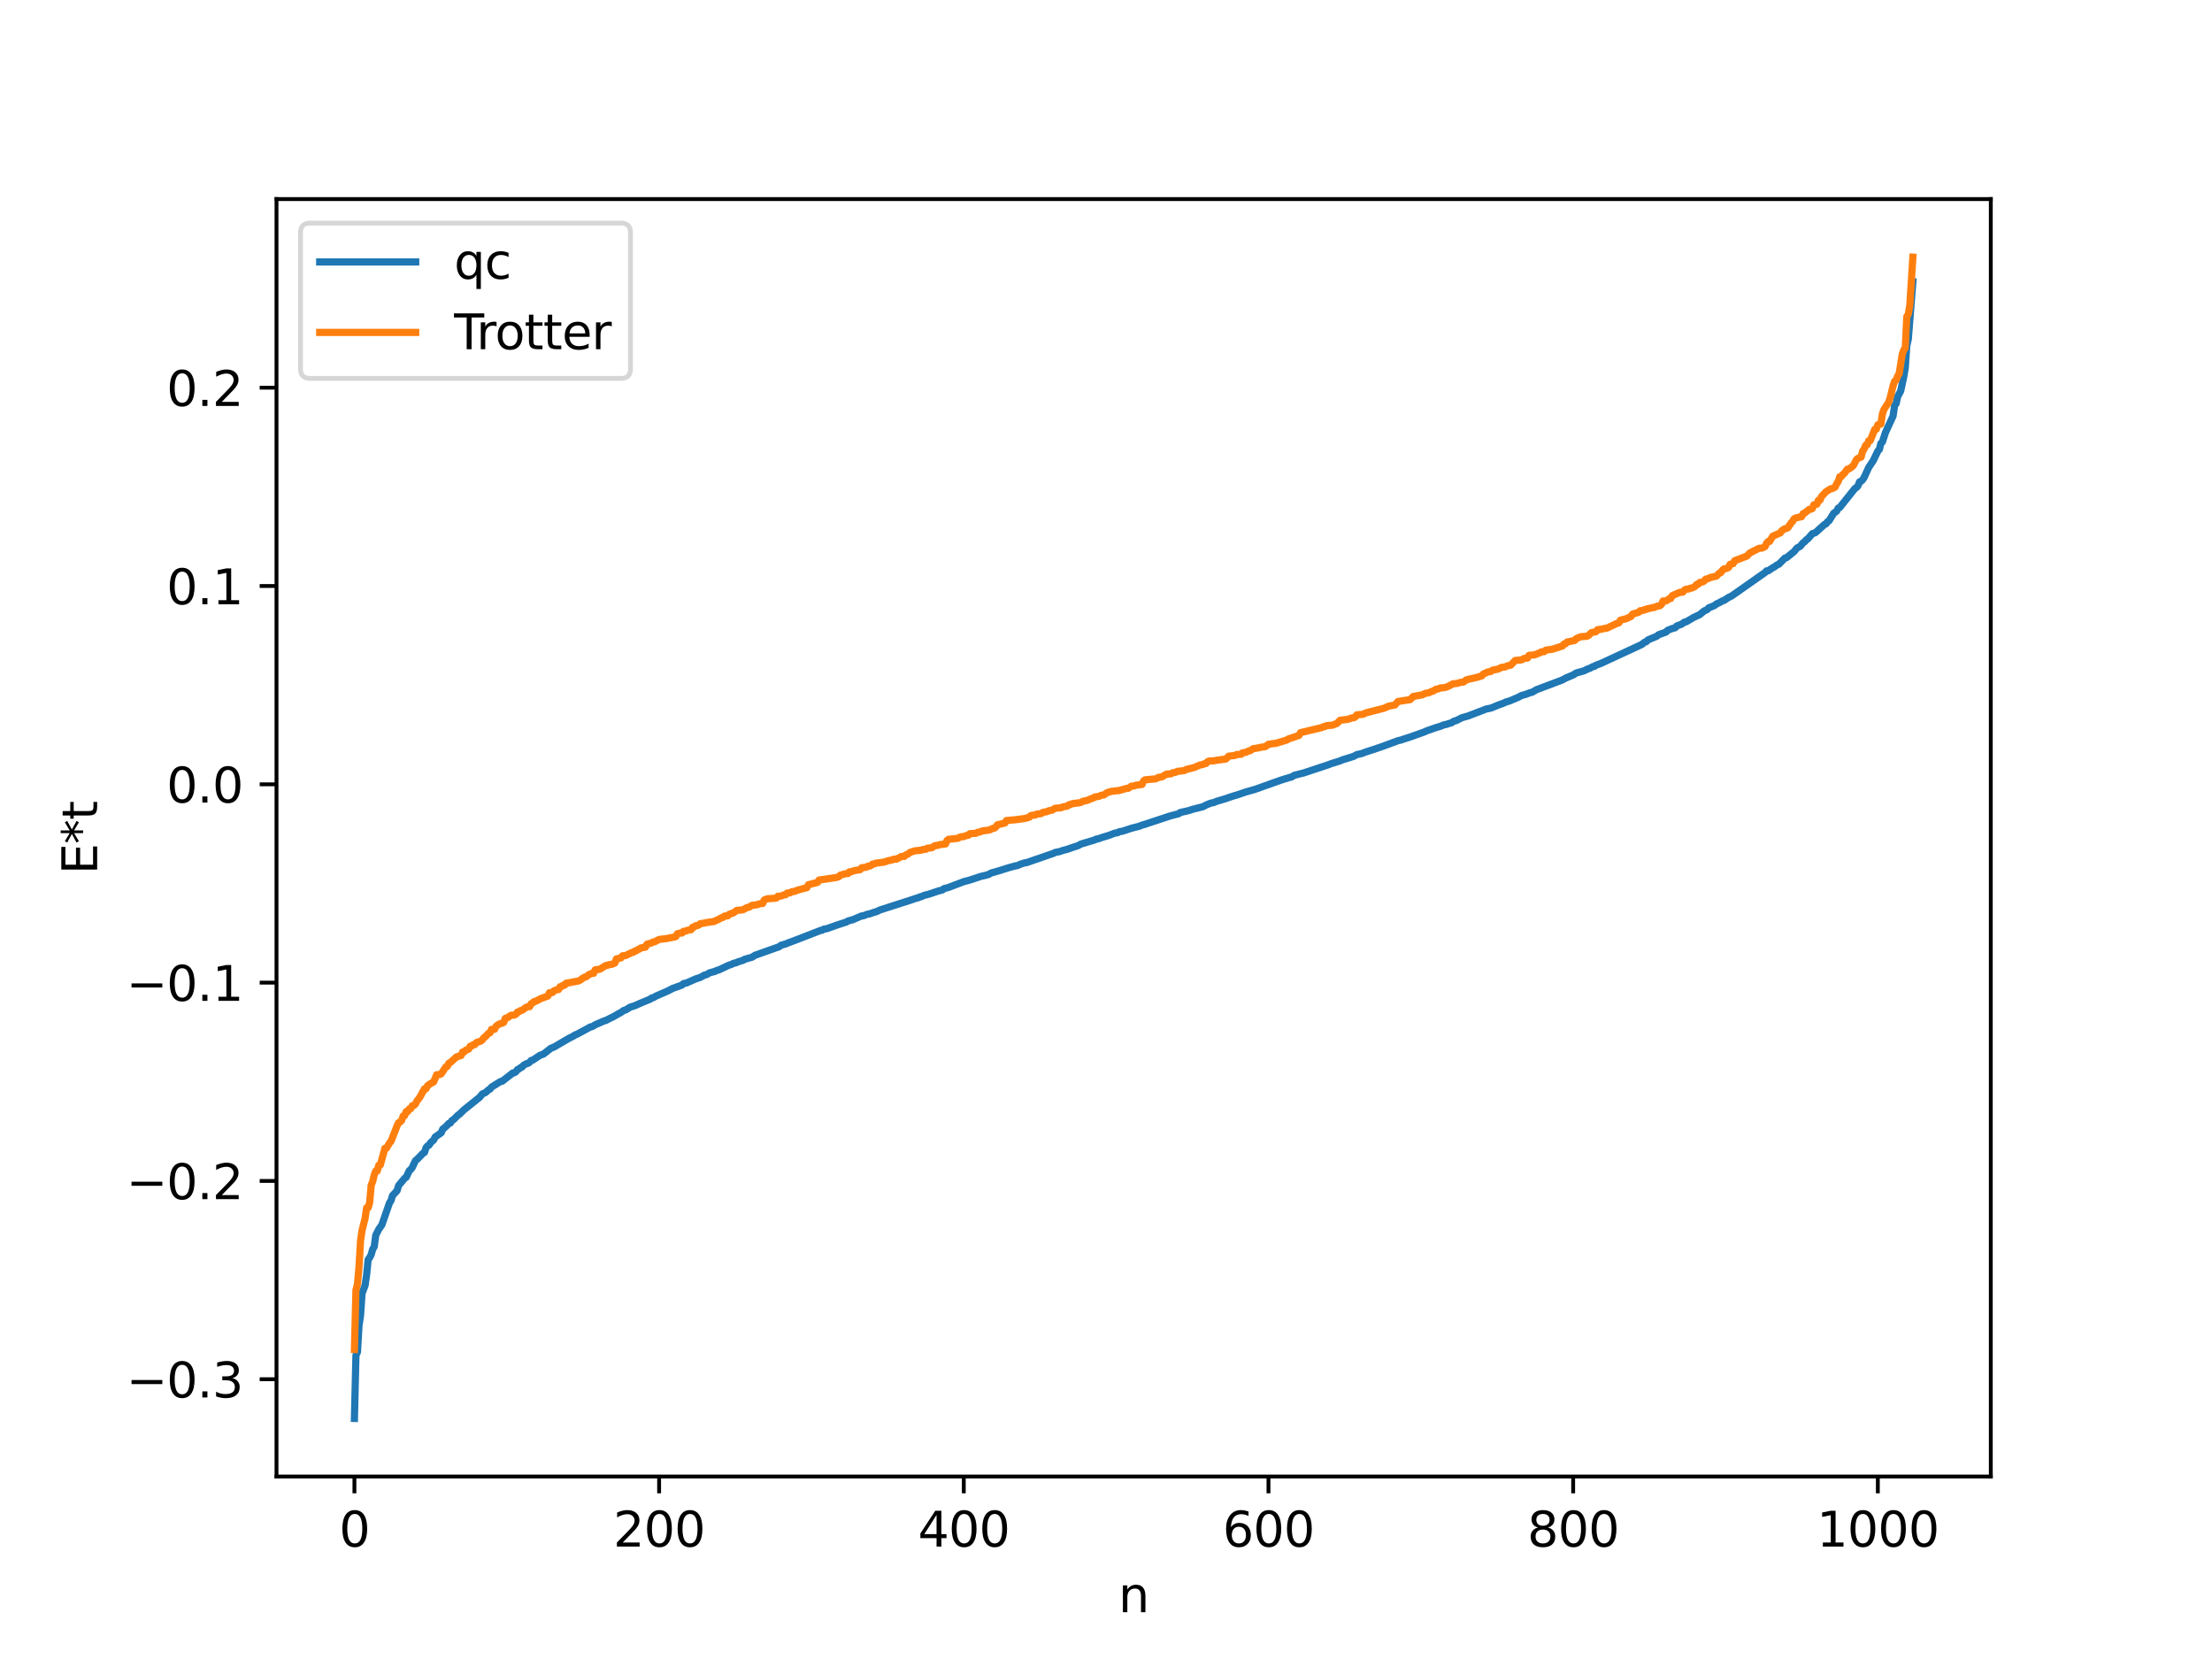 <?xml version="1.0" encoding="utf-8" standalone="no"?>
<!DOCTYPE svg PUBLIC "-//W3C//DTD SVG 1.1//EN"
  "http://www.w3.org/Graphics/SVG/1.1/DTD/svg11.dtd">
<svg xmlns:xlink="http://www.w3.org/1999/xlink" width="460.8pt" height="345.6pt" viewBox="0 0 460.8 345.6" xmlns="http://www.w3.org/2000/svg" version="1.1">
 <defs>
  <style type="text/css">*{stroke-linejoin: round; stroke-linecap: butt}</style>
 </defs>
 <g id="figure_1">
  <g id="patch_1">
   <path d="M 0 345.6 
L 460.8 345.6 
L 460.8 0 
L 0 0 
z
" style="fill: #ffffff"/>
  </g>
  <g id="axes_1">
   <g id="patch_2">
    <path d="M 57.6 307.584 
L 414.72 307.584 
L 414.72 41.472 
L 57.6 41.472 
z
" style="fill: #ffffff"/>
   </g>
   <g id="matplotlib.axis_1">
    <g id="xtick_1">
     <g id="line2d_1">
      <defs>
       <path id="mf23f1664cb" d="M 0 0 
L 0 3.5 
" style="stroke: #000000; stroke-width: 0.8"/>
      </defs>
      <g>
       <use xlink:href="#mf23f1664cb" x="73.833" y="307.584" style="stroke: #000000; stroke-width: 0.8"/>
      </g>
     </g>
     <g id="text_1">
      <!-- 0 -->
      <g transform="translate(70.651 322.182) scale(0.1 -0.1)">
       <defs>
        <path id="DejaVuSans-30" d="M 2034 4250 
Q 1547 4250 1301 3770 
Q 1056 3291 1056 2328 
Q 1056 1369 1301 889 
Q 1547 409 2034 409 
Q 2525 409 2770 889 
Q 3016 1369 3016 2328 
Q 3016 3291 2770 3770 
Q 2525 4250 2034 4250 
z
M 2034 4750 
Q 2819 4750 3233 4129 
Q 3647 3509 3647 2328 
Q 3647 1150 3233 529 
Q 2819 -91 2034 -91 
Q 1250 -91 836 529 
Q 422 1150 422 2328 
Q 422 3509 836 4129 
Q 1250 4750 2034 4750 
z
" transform="scale(0.016)"/>
       </defs>
       <use xlink:href="#DejaVuSans-30"/>
      </g>
     </g>
    </g>
    <g id="xtick_2">
     <g id="line2d_2">
      <g>
       <use xlink:href="#mf23f1664cb" x="137.304" y="307.584" style="stroke: #000000; stroke-width: 0.8"/>
      </g>
     </g>
     <g id="text_2">
      <!-- 200 -->
      <g transform="translate(127.76 322.182) scale(0.1 -0.1)">
       <defs>
        <path id="DejaVuSans-32" d="M 1228 531 
L 3431 531 
L 3431 0 
L 469 0 
L 469 531 
Q 828 903 1448 1529 
Q 2069 2156 2228 2338 
Q 2531 2678 2651 2914 
Q 2772 3150 2772 3378 
Q 2772 3750 2511 3984 
Q 2250 4219 1831 4219 
Q 1534 4219 1204 4116 
Q 875 4013 500 3803 
L 500 4441 
Q 881 4594 1212 4672 
Q 1544 4750 1819 4750 
Q 2544 4750 2975 4387 
Q 3406 4025 3406 3419 
Q 3406 3131 3298 2873 
Q 3191 2616 2906 2266 
Q 2828 2175 2409 1742 
Q 1991 1309 1228 531 
z
" transform="scale(0.016)"/>
       </defs>
       <use xlink:href="#DejaVuSans-32"/>
       <use xlink:href="#DejaVuSans-30" x="63.623"/>
       <use xlink:href="#DejaVuSans-30" x="127.246"/>
      </g>
     </g>
    </g>
    <g id="xtick_3">
     <g id="line2d_3">
      <g>
       <use xlink:href="#mf23f1664cb" x="200.775" y="307.584" style="stroke: #000000; stroke-width: 0.8"/>
      </g>
     </g>
     <g id="text_3">
      <!-- 400 -->
      <g transform="translate(191.231 322.182) scale(0.1 -0.1)">
       <defs>
        <path id="DejaVuSans-34" d="M 2419 4116 
L 825 1625 
L 2419 1625 
L 2419 4116 
z
M 2253 4666 
L 3047 4666 
L 3047 1625 
L 3713 1625 
L 3713 1100 
L 3047 1100 
L 3047 0 
L 2419 0 
L 2419 1100 
L 313 1100 
L 313 1709 
L 2253 4666 
z
" transform="scale(0.016)"/>
       </defs>
       <use xlink:href="#DejaVuSans-34"/>
       <use xlink:href="#DejaVuSans-30" x="63.623"/>
       <use xlink:href="#DejaVuSans-30" x="127.246"/>
      </g>
     </g>
    </g>
    <g id="xtick_4">
     <g id="line2d_4">
      <g>
       <use xlink:href="#mf23f1664cb" x="264.246" y="307.584" style="stroke: #000000; stroke-width: 0.8"/>
      </g>
     </g>
     <g id="text_4">
      <!-- 600 -->
      <g transform="translate(254.702 322.182) scale(0.1 -0.1)">
       <defs>
        <path id="DejaVuSans-36" d="M 2113 2584 
Q 1688 2584 1439 2293 
Q 1191 2003 1191 1497 
Q 1191 994 1439 701 
Q 1688 409 2113 409 
Q 2538 409 2786 701 
Q 3034 994 3034 1497 
Q 3034 2003 2786 2293 
Q 2538 2584 2113 2584 
z
M 3366 4563 
L 3366 3988 
Q 3128 4100 2886 4159 
Q 2644 4219 2406 4219 
Q 1781 4219 1451 3797 
Q 1122 3375 1075 2522 
Q 1259 2794 1537 2939 
Q 1816 3084 2150 3084 
Q 2853 3084 3261 2657 
Q 3669 2231 3669 1497 
Q 3669 778 3244 343 
Q 2819 -91 2113 -91 
Q 1303 -91 875 529 
Q 447 1150 447 2328 
Q 447 3434 972 4092 
Q 1497 4750 2381 4750 
Q 2619 4750 2861 4703 
Q 3103 4656 3366 4563 
z
" transform="scale(0.016)"/>
       </defs>
       <use xlink:href="#DejaVuSans-36"/>
       <use xlink:href="#DejaVuSans-30" x="63.623"/>
       <use xlink:href="#DejaVuSans-30" x="127.246"/>
      </g>
     </g>
    </g>
    <g id="xtick_5">
     <g id="line2d_5">
      <g>
       <use xlink:href="#mf23f1664cb" x="327.717" y="307.584" style="stroke: #000000; stroke-width: 0.8"/>
      </g>
     </g>
     <g id="text_5">
      <!-- 800 -->
      <g transform="translate(318.173 322.182) scale(0.1 -0.1)">
       <defs>
        <path id="DejaVuSans-38" d="M 2034 2216 
Q 1584 2216 1326 1975 
Q 1069 1734 1069 1313 
Q 1069 891 1326 650 
Q 1584 409 2034 409 
Q 2484 409 2743 651 
Q 3003 894 3003 1313 
Q 3003 1734 2745 1975 
Q 2488 2216 2034 2216 
z
M 1403 2484 
Q 997 2584 770 2862 
Q 544 3141 544 3541 
Q 544 4100 942 4425 
Q 1341 4750 2034 4750 
Q 2731 4750 3128 4425 
Q 3525 4100 3525 3541 
Q 3525 3141 3298 2862 
Q 3072 2584 2669 2484 
Q 3125 2378 3379 2068 
Q 3634 1759 3634 1313 
Q 3634 634 3220 271 
Q 2806 -91 2034 -91 
Q 1263 -91 848 271 
Q 434 634 434 1313 
Q 434 1759 690 2068 
Q 947 2378 1403 2484 
z
M 1172 3481 
Q 1172 3119 1398 2916 
Q 1625 2713 2034 2713 
Q 2441 2713 2670 2916 
Q 2900 3119 2900 3481 
Q 2900 3844 2670 4047 
Q 2441 4250 2034 4250 
Q 1625 4250 1398 4047 
Q 1172 3844 1172 3481 
z
" transform="scale(0.016)"/>
       </defs>
       <use xlink:href="#DejaVuSans-38"/>
       <use xlink:href="#DejaVuSans-30" x="63.623"/>
       <use xlink:href="#DejaVuSans-30" x="127.246"/>
      </g>
     </g>
    </g>
    <g id="xtick_6">
     <g id="line2d_6">
      <g>
       <use xlink:href="#mf23f1664cb" x="391.188" y="307.584" style="stroke: #000000; stroke-width: 0.8"/>
      </g>
     </g>
     <g id="text_6">
      <!-- 1000 -->
      <g transform="translate(378.463 322.182) scale(0.1 -0.1)">
       <defs>
        <path id="DejaVuSans-31" d="M 794 531 
L 1825 531 
L 1825 4091 
L 703 3866 
L 703 4441 
L 1819 4666 
L 2450 4666 
L 2450 531 
L 3481 531 
L 3481 0 
L 794 0 
L 794 531 
z
" transform="scale(0.016)"/>
       </defs>
       <use xlink:href="#DejaVuSans-31"/>
       <use xlink:href="#DejaVuSans-30" x="63.623"/>
       <use xlink:href="#DejaVuSans-30" x="127.246"/>
       <use xlink:href="#DejaVuSans-30" x="190.869"/>
      </g>
     </g>
    </g>
    <g id="text_7">
     <!-- n -->
     <g transform="translate(232.991 335.861) scale(0.1 -0.1)">
      <defs>
       <path id="DejaVuSans-6e" d="M 3513 2113 
L 3513 0 
L 2938 0 
L 2938 2094 
Q 2938 2591 2744 2837 
Q 2550 3084 2163 3084 
Q 1697 3084 1428 2787 
Q 1159 2491 1159 1978 
L 1159 0 
L 581 0 
L 581 3500 
L 1159 3500 
L 1159 2956 
Q 1366 3272 1645 3428 
Q 1925 3584 2291 3584 
Q 2894 3584 3203 3211 
Q 3513 2838 3513 2113 
z
" transform="scale(0.016)"/>
      </defs>
      <use xlink:href="#DejaVuSans-6e"/>
     </g>
    </g>
   </g>
   <g id="matplotlib.axis_2">
    <g id="ytick_1">
     <g id="line2d_7">
      <defs>
       <path id="m760339c232" d="M 0 0 
L -3.5 0 
" style="stroke: #000000; stroke-width: 0.8"/>
      </defs>
      <g>
       <use xlink:href="#m760339c232" x="57.6" y="287.318" style="stroke: #000000; stroke-width: 0.8"/>
      </g>
     </g>
     <g id="text_8">
      <!-- −0.3 -->
      <g transform="translate(26.317 291.117) scale(0.1 -0.1)">
       <defs>
        <path id="DejaVuSans-2212" d="M 678 2272 
L 4684 2272 
L 4684 1741 
L 678 1741 
L 678 2272 
z
" transform="scale(0.016)"/>
        <path id="DejaVuSans-2e" d="M 684 794 
L 1344 794 
L 1344 0 
L 684 0 
L 684 794 
z
" transform="scale(0.016)"/>
        <path id="DejaVuSans-33" d="M 2597 2516 
Q 3050 2419 3304 2112 
Q 3559 1806 3559 1356 
Q 3559 666 3084 287 
Q 2609 -91 1734 -91 
Q 1441 -91 1130 -33 
Q 819 25 488 141 
L 488 750 
Q 750 597 1062 519 
Q 1375 441 1716 441 
Q 2309 441 2620 675 
Q 2931 909 2931 1356 
Q 2931 1769 2642 2001 
Q 2353 2234 1838 2234 
L 1294 2234 
L 1294 2753 
L 1863 2753 
Q 2328 2753 2575 2939 
Q 2822 3125 2822 3475 
Q 2822 3834 2567 4026 
Q 2313 4219 1838 4219 
Q 1578 4219 1281 4162 
Q 984 4106 628 3988 
L 628 4550 
Q 988 4650 1302 4700 
Q 1616 4750 1894 4750 
Q 2613 4750 3031 4423 
Q 3450 4097 3450 3541 
Q 3450 3153 3228 2886 
Q 3006 2619 2597 2516 
z
" transform="scale(0.016)"/>
       </defs>
       <use xlink:href="#DejaVuSans-2212"/>
       <use xlink:href="#DejaVuSans-30" x="83.789"/>
       <use xlink:href="#DejaVuSans-2e" x="147.412"/>
       <use xlink:href="#DejaVuSans-33" x="179.199"/>
      </g>
     </g>
    </g>
    <g id="ytick_2">
     <g id="line2d_8">
      <g>
       <use xlink:href="#m760339c232" x="57.6" y="246.007" style="stroke: #000000; stroke-width: 0.8"/>
      </g>
     </g>
     <g id="text_9">
      <!-- −0.2 -->
      <g transform="translate(26.317 249.807) scale(0.1 -0.1)">
       <use xlink:href="#DejaVuSans-2212"/>
       <use xlink:href="#DejaVuSans-30" x="83.789"/>
       <use xlink:href="#DejaVuSans-2e" x="147.412"/>
       <use xlink:href="#DejaVuSans-32" x="179.199"/>
      </g>
     </g>
    </g>
    <g id="ytick_3">
     <g id="line2d_9">
      <g>
       <use xlink:href="#m760339c232" x="57.6" y="204.697" style="stroke: #000000; stroke-width: 0.8"/>
      </g>
     </g>
     <g id="text_10">
      <!-- −0.1 -->
      <g transform="translate(26.317 208.496) scale(0.1 -0.1)">
       <use xlink:href="#DejaVuSans-2212"/>
       <use xlink:href="#DejaVuSans-30" x="83.789"/>
       <use xlink:href="#DejaVuSans-2e" x="147.412"/>
       <use xlink:href="#DejaVuSans-31" x="179.199"/>
      </g>
     </g>
    </g>
    <g id="ytick_4">
     <g id="line2d_10">
      <g>
       <use xlink:href="#m760339c232" x="57.6" y="163.387" style="stroke: #000000; stroke-width: 0.8"/>
      </g>
     </g>
     <g id="text_11">
      <!-- 0.0 -->
      <g transform="translate(34.697 167.186) scale(0.1 -0.1)">
       <use xlink:href="#DejaVuSans-30"/>
       <use xlink:href="#DejaVuSans-2e" x="63.623"/>
       <use xlink:href="#DejaVuSans-30" x="95.41"/>
      </g>
     </g>
    </g>
    <g id="ytick_5">
     <g id="line2d_11">
      <g>
       <use xlink:href="#m760339c232" x="57.6" y="122.077" style="stroke: #000000; stroke-width: 0.8"/>
      </g>
     </g>
     <g id="text_12">
      <!-- 0.1 -->
      <g transform="translate(34.697 125.876) scale(0.1 -0.1)">
       <use xlink:href="#DejaVuSans-30"/>
       <use xlink:href="#DejaVuSans-2e" x="63.623"/>
       <use xlink:href="#DejaVuSans-31" x="95.41"/>
      </g>
     </g>
    </g>
    <g id="ytick_6">
     <g id="line2d_12">
      <g>
       <use xlink:href="#m760339c232" x="57.6" y="80.767" style="stroke: #000000; stroke-width: 0.8"/>
      </g>
     </g>
     <g id="text_13">
      <!-- 0.2 -->
      <g transform="translate(34.697 84.566) scale(0.1 -0.1)">
       <use xlink:href="#DejaVuSans-30"/>
       <use xlink:href="#DejaVuSans-2e" x="63.623"/>
       <use xlink:href="#DejaVuSans-32" x="95.41"/>
      </g>
     </g>
    </g>
    <g id="text_14">
     <!-- E*t -->
     <g transform="translate(20.238 182.148) rotate(-90) scale(0.1 -0.1)">
      <defs>
       <path id="DejaVuSans-45" d="M 628 4666 
L 3578 4666 
L 3578 4134 
L 1259 4134 
L 1259 2753 
L 3481 2753 
L 3481 2222 
L 1259 2222 
L 1259 531 
L 3634 531 
L 3634 0 
L 628 0 
L 628 4666 
z
" transform="scale(0.016)"/>
       <path id="DejaVuSans-2a" d="M 3009 3897 
L 1888 3291 
L 3009 2681 
L 2828 2375 
L 1778 3009 
L 1778 1831 
L 1422 1831 
L 1422 3009 
L 372 2375 
L 191 2681 
L 1313 3291 
L 191 3897 
L 372 4206 
L 1422 3572 
L 1422 4750 
L 1778 4750 
L 1778 3572 
L 2828 4206 
L 3009 3897 
z
" transform="scale(0.016)"/>
       <path id="DejaVuSans-74" d="M 1172 4494 
L 1172 3500 
L 2356 3500 
L 2356 3053 
L 1172 3053 
L 1172 1153 
Q 1172 725 1289 603 
Q 1406 481 1766 481 
L 2356 481 
L 2356 0 
L 1766 0 
Q 1100 0 847 248 
Q 594 497 594 1153 
L 594 3053 
L 172 3053 
L 172 3500 
L 594 3500 
L 594 4494 
L 1172 4494 
z
" transform="scale(0.016)"/>
      </defs>
      <use xlink:href="#DejaVuSans-45"/>
      <use xlink:href="#DejaVuSans-2a" x="63.184"/>
      <use xlink:href="#DejaVuSans-74" x="113.184"/>
     </g>
    </g>
   </g>
   <g id="line2d_13">
    <path d="M 73.833 295.488 
L 74.15 282.312 
L 74.467 281.662 
L 74.785 276.165 
L 75.102 274.084 
L 75.42 269.456 
L 76.054 267.763 
L 76.372 265.562 
L 76.689 262.414 
L 77.006 261.987 
L 77.324 261.361 
L 77.641 260.244 
L 77.958 259.715 
L 78.276 257.311 
L 78.91 256.08 
L 79.545 255.169 
L 81.132 250.609 
L 81.449 250.118 
L 81.767 249.066 
L 82.719 248.031 
L 83.036 246.975 
L 84.305 245.45 
L 84.623 245.243 
L 85.258 243.865 
L 85.575 243.624 
L 85.892 243.185 
L 86.527 241.812 
L 87.162 241.244 
L 88.114 240.252 
L 88.431 240.074 
L 88.748 239.093 
L 89.066 238.711 
L 89.383 238.559 
L 89.7 238.043 
L 90.335 237.484 
L 90.653 236.863 
L 91.922 235.967 
L 92.239 235.201 
L 92.557 234.974 
L 93.191 234.39 
L 93.509 234.027 
L 93.826 233.941 
L 94.143 233.436 
L 94.461 233.258 
L 95.413 232.302 
L 95.73 232.097 
L 96.682 231.171 
L 99.539 228.888 
L 99.856 228.638 
L 100.491 227.884 
L 101.125 227.608 
L 101.76 227.038 
L 102.077 226.882 
L 102.395 226.46 
L 104.299 225.282 
L 104.616 225.243 
L 106.838 223.511 
L 107.155 223.465 
L 107.472 223.275 
L 107.79 222.823 
L 108.107 222.703 
L 108.424 222.407 
L 108.742 222.298 
L 109.059 221.921 
L 109.694 221.572 
L 110.011 221.508 
L 110.329 221.286 
L 110.646 220.92 
L 110.963 220.852 
L 112.55 219.811 
L 113.185 219.603 
L 114.772 218.362 
L 115.406 218.121 
L 118.58 216.268 
L 119.215 215.965 
L 119.849 215.577 
L 120.167 215.465 
L 120.801 215.126 
L 123.023 213.919 
L 123.34 213.874 
L 123.975 213.491 
L 125.879 212.656 
L 126.196 212.589 
L 126.831 212.252 
L 127.783 211.796 
L 128.735 211.239 
L 129.37 210.896 
L 130.005 210.456 
L 130.322 210.403 
L 131.274 209.803 
L 132.226 209.514 
L 133.178 209.085 
L 133.813 208.815 
L 135.082 208.292 
L 135.4 208.175 
L 135.717 207.915 
L 136.034 207.862 
L 136.669 207.499 
L 139.208 206.394 
L 140.16 205.885 
L 142.064 205.211 
L 142.381 204.904 
L 143.016 204.771 
L 144.92 203.926 
L 145.872 203.616 
L 146.824 203.1 
L 147.142 203.058 
L 147.777 202.675 
L 149.046 202.32 
L 149.363 202.129 
L 149.681 202.084 
L 151.902 201.039 
L 152.22 200.966 
L 152.854 200.661 
L 153.172 200.616 
L 153.806 200.351 
L 154.758 200.06 
L 155.076 199.854 
L 155.71 199.67 
L 156.662 199.405 
L 157.297 199 
L 162.375 197.194 
L 162.692 196.916 
L 163.644 196.65 
L 164.279 196.386 
L 165.866 195.794 
L 170.943 193.826 
L 171.261 193.79 
L 171.578 193.567 
L 172.213 193.467 
L 174.434 192.683 
L 176.339 192.062 
L 176.656 191.851 
L 177.608 191.605 
L 179.512 190.794 
L 179.829 190.78 
L 180.781 190.426 
L 181.099 190.401 
L 181.734 190.166 
L 182.686 189.869 
L 183.32 189.561 
L 189.985 187.42 
L 190.937 187.096 
L 191.254 187.043 
L 191.572 186.85 
L 191.889 186.805 
L 192.524 186.517 
L 193.476 186.28 
L 194.428 185.962 
L 195.38 185.637 
L 196.332 185.388 
L 196.649 185.117 
L 197.601 184.865 
L 200.775 183.658 
L 202.044 183.325 
L 204.266 182.59 
L 205.853 182.205 
L 206.487 181.855 
L 208.074 181.406 
L 209.978 180.806 
L 211.565 180.366 
L 211.882 180.347 
L 212.517 180.055 
L 213.469 179.74 
L 213.786 179.716 
L 214.421 179.509 
L 215.056 179.279 
L 216.008 178.958 
L 219.499 177.75 
L 219.816 177.575 
L 220.768 177.397 
L 221.403 177.163 
L 222.355 176.916 
L 223.307 176.578 
L 224.577 176.166 
L 225.211 175.822 
L 228.067 174.971 
L 228.385 174.789 
L 228.702 174.766 
L 229.654 174.432 
L 230.924 174.053 
L 232.193 173.568 
L 232.828 173.468 
L 233.145 173.267 
L 233.78 173.165 
L 234.415 172.972 
L 235.684 172.541 
L 237.271 172.14 
L 237.905 171.887 
L 238.54 171.713 
L 239.175 171.492 
L 239.81 171.285 
L 243.618 170.026 
L 244.57 169.762 
L 245.522 169.526 
L 245.839 169.267 
L 247.743 168.836 
L 248.378 168.607 
L 250.6 168.052 
L 251.234 167.708 
L 252.186 167.317 
L 252.821 167.191 
L 253.456 166.928 
L 255.36 166.36 
L 256.312 166.022 
L 258.216 165.431 
L 259.486 164.991 
L 261.39 164.455 
L 266.785 162.537 
L 267.737 162.234 
L 268.689 161.945 
L 269.006 161.893 
L 269.641 161.506 
L 270.593 161.259 
L 271.545 161.03 
L 276.623 159.344 
L 277.258 159.102 
L 279.162 158.501 
L 279.796 158.238 
L 280.748 157.955 
L 282.018 157.554 
L 282.653 157.197 
L 283.605 156.993 
L 284.557 156.637 
L 286.143 156.128 
L 288.048 155.477 
L 289.952 154.771 
L 291.221 154.303 
L 291.856 154.155 
L 292.808 153.832 
L 293.76 153.533 
L 294.395 153.304 
L 296.616 152.514 
L 297.251 152.231 
L 299.155 151.568 
L 300.107 151.288 
L 300.742 151.014 
L 301.377 150.88 
L 302.011 150.665 
L 302.329 150.592 
L 302.963 150.194 
L 303.281 150.148 
L 304.55 149.51 
L 305.82 149.154 
L 309.628 147.696 
L 310.58 147.511 
L 312.167 146.856 
L 313.119 146.519 
L 313.753 146.22 
L 314.388 146.052 
L 315.34 145.655 
L 316.292 145.254 
L 316.927 144.902 
L 317.879 144.63 
L 318.831 144.262 
L 319.148 144.227 
L 320.1 143.665 
L 322.005 142.953 
L 325.496 141.636 
L 326.13 141.277 
L 326.765 141.009 
L 327.717 140.608 
L 328.352 140.199 
L 329.939 139.757 
L 330.891 139.3 
L 331.208 139.221 
L 331.843 138.85 
L 332.16 138.816 
L 332.477 138.574 
L 333.429 138.233 
L 341.998 134.261 
L 342.633 133.76 
L 342.95 133.677 
L 343.267 133.324 
L 344.537 132.791 
L 345.172 132.522 
L 345.489 132.235 
L 347.076 131.666 
L 347.393 131.308 
L 348.345 130.937 
L 348.98 130.775 
L 349.297 130.412 
L 349.932 130.152 
L 350.249 130.073 
L 350.884 129.604 
L 351.201 129.565 
L 351.836 129.204 
L 352.788 128.635 
L 354.058 128.05 
L 355.01 127.271 
L 355.644 126.991 
L 355.962 126.626 
L 356.596 126.38 
L 357.231 126.098 
L 357.548 125.821 
L 358.183 125.543 
L 358.818 125.174 
L 359.135 125.084 
L 360.087 124.458 
L 360.722 124.158 
L 367.704 119.255 
L 368.021 118.913 
L 368.339 118.909 
L 369.291 118.272 
L 369.608 118.117 
L 370.243 117.653 
L 370.56 117.543 
L 371.829 116.248 
L 372.147 116.188 
L 373.734 114.903 
L 374.368 114.144 
L 375.003 113.817 
L 375.638 113.045 
L 375.955 112.866 
L 376.272 112.458 
L 376.59 112.268 
L 377.542 111.175 
L 378.177 110.97 
L 380.081 109.25 
L 380.398 109.127 
L 380.715 108.677 
L 381.033 108.472 
L 381.985 106.927 
L 382.62 106.464 
L 382.937 105.847 
L 383.254 105.714 
L 386.428 101.739 
L 386.745 101.558 
L 387.062 101.185 
L 387.38 100.377 
L 387.697 100.261 
L 388.015 99.947 
L 388.332 99.464 
L 389.284 97.375 
L 390.236 95.954 
L 391.188 93.971 
L 391.505 93.622 
L 391.823 92.376 
L 392.14 92.061 
L 392.775 90.102 
L 394.362 86.667 
L 394.679 84.466 
L 394.996 84.085 
L 395.314 82.634 
L 395.948 81.456 
L 396.583 78.513 
L 396.9 76.646 
L 397.218 72.023 
L 397.535 70.64 
L 398.487 58.689 
L 398.487 58.689 
" clip-path="url(#pa8700cce76)" style="fill: none; stroke: #1f77b4; stroke-width: 1.5; stroke-linecap: square"/>
   </g>
   <g id="line2d_14">
    <path d="M 73.833 281.121 
L 74.15 268.728 
L 74.467 267.515 
L 74.785 263.994 
L 75.102 258.511 
L 75.42 256.335 
L 76.054 253.798 
L 76.372 251.601 
L 76.689 251.601 
L 77.006 250.51 
L 77.324 246.92 
L 77.641 246.118 
L 77.958 244.785 
L 78.276 243.942 
L 78.593 243.942 
L 78.91 242.729 
L 79.228 242.686 
L 80.18 239.208 
L 80.497 239.208 
L 81.132 238.117 
L 81.449 237.78 
L 82.719 234.527 
L 83.036 233.876 
L 83.353 233.725 
L 83.671 233.414 
L 83.988 232.476 
L 84.305 232.392 
L 84.623 231.549 
L 84.94 231.549 
L 85.258 231.016 
L 85.575 230.951 
L 85.892 230.336 
L 86.21 230.293 
L 86.527 230.019 
L 86.844 229.373 
L 87.479 228.54 
L 88.431 226.815 
L 88.748 226.815 
L 89.066 226.174 
L 89.7 225.724 
L 90.335 225.387 
L 90.97 223.889 
L 91.605 223.85 
L 91.922 223.683 
L 92.874 222.259 
L 93.191 222.134 
L 93.509 221.483 
L 93.826 221.332 
L 95.096 220.171 
L 96.048 219.888 
L 96.365 219.156 
L 96.682 219.156 
L 97 218.786 
L 97.634 218.557 
L 97.952 217.943 
L 98.269 217.9 
L 98.586 217.626 
L 98.904 217.619 
L 99.221 217.204 
L 100.173 216.869 
L 100.491 216.619 
L 100.808 216.146 
L 101.125 215.955 
L 101.76 215.259 
L 102.077 215.156 
L 102.395 214.434 
L 103.029 214.422 
L 103.347 213.781 
L 103.981 213.331 
L 104.616 213.143 
L 104.934 212.994 
L 105.251 212.141 
L 105.886 211.933 
L 106.203 211.626 
L 106.52 211.496 
L 107.155 211.457 
L 107.472 211.29 
L 107.79 210.832 
L 108.107 210.773 
L 108.424 210.53 
L 108.742 210.466 
L 109.694 209.782 
L 110.329 209.704 
L 110.646 209.09 
L 110.963 208.938 
L 111.281 208.628 
L 111.598 208.602 
L 112.55 208.07 
L 114.137 207.495 
L 114.454 206.802 
L 115.089 206.763 
L 115.406 206.393 
L 116.041 206.164 
L 116.358 206.137 
L 116.676 205.55 
L 116.993 205.507 
L 117.31 205.233 
L 117.628 205.226 
L 117.945 204.811 
L 118.58 204.727 
L 119.215 204.587 
L 120.484 204.359 
L 120.801 204.226 
L 121.436 203.753 
L 121.753 203.562 
L 122.071 203.505 
L 122.705 203.014 
L 123.34 202.766 
L 123.658 202.763 
L 123.975 202.041 
L 124.927 201.922 
L 126.196 201.137 
L 126.514 201.12 
L 126.831 200.959 
L 127.466 200.888 
L 128.1 200.601 
L 128.418 199.748 
L 129.053 199.617 
L 129.37 199.54 
L 129.687 199.103 
L 130.322 199.063 
L 131.591 198.439 
L 131.909 198.38 
L 132.226 198.137 
L 132.543 198.073 
L 132.861 197.811 
L 133.178 197.723 
L 133.496 197.473 
L 134.448 197.311 
L 134.765 196.697 
L 135.717 196.433 
L 136.034 196.235 
L 136.352 196.209 
L 137.304 195.707 
L 138.891 195.51 
L 139.843 195.316 
L 140.477 195.213 
L 140.795 195.102 
L 141.112 194.513 
L 141.747 194.37 
L 142.064 194.37 
L 142.381 194.007 
L 142.699 194 
L 143.334 193.771 
L 143.968 193.667 
L 144.286 193.156 
L 144.603 193.114 
L 144.92 192.84 
L 145.238 192.833 
L 145.555 192.704 
L 145.872 192.417 
L 146.507 192.334 
L 147.142 192.194 
L 148.729 191.966 
L 149.998 191.36 
L 150.315 191.169 
L 150.633 191.112 
L 150.95 190.817 
L 151.585 190.798 
L 151.902 190.473 
L 152.854 190.126 
L 153.489 189.648 
L 154.758 189.529 
L 155.71 189.017 
L 156.028 188.995 
L 156.662 188.593 
L 157.615 188.495 
L 158.249 188.271 
L 158.884 188.208 
L 159.201 187.48 
L 159.836 187.237 
L 161.105 187.147 
L 161.74 187.068 
L 162.058 186.71 
L 162.692 186.67 
L 163.327 186.415 
L 163.644 186.394 
L 163.962 186.052 
L 164.596 185.987 
L 164.914 185.777 
L 165.548 185.68 
L 166.183 185.418 
L 168.087 184.918 
L 168.405 184.304 
L 170.309 183.816 
L 170.626 183.324 
L 171.578 183.19 
L 174.117 182.82 
L 174.752 182.638 
L 175.069 182.295 
L 176.339 181.977 
L 176.656 181.977 
L 176.973 181.614 
L 177.291 181.607 
L 177.925 181.378 
L 179.195 181.164 
L 179.512 180.763 
L 180.464 180.662 
L 180.781 180.447 
L 181.099 180.44 
L 181.416 180.31 
L 181.734 180.024 
L 182.051 179.999 
L 182.368 179.829 
L 184.272 179.573 
L 184.907 179.331 
L 185.859 179.131 
L 186.177 178.976 
L 186.811 178.958 
L 187.763 178.424 
L 188.398 178.405 
L 188.715 178.08 
L 189.033 177.98 
L 189.667 177.524 
L 190.62 177.243 
L 191.572 177.136 
L 191.889 177.128 
L 192.206 176.969 
L 192.841 176.928 
L 193.158 176.704 
L 194.11 176.602 
L 194.745 176.173 
L 195.38 176.102 
L 195.697 175.964 
L 196.967 175.815 
L 197.284 175.087 
L 197.601 174.844 
L 199.188 174.675 
L 199.505 174.642 
L 200.14 174.317 
L 200.775 174.277 
L 201.41 174.022 
L 201.727 174.001 
L 202.044 173.667 
L 203.314 173.594 
L 203.631 173.384 
L 204.266 173.287 
L 204.583 173.098 
L 205.535 172.985 
L 206.17 172.892 
L 206.805 172.562 
L 207.122 172.525 
L 207.439 172.304 
L 207.757 171.826 
L 209.343 171.449 
L 209.661 170.931 
L 211.565 170.762 
L 213.469 170.51 
L 214.421 170.245 
L 214.739 169.902 
L 215.373 169.794 
L 215.691 169.775 
L 216.008 169.583 
L 216.643 169.527 
L 216.96 169.459 
L 217.277 169.22 
L 217.912 169.13 
L 218.547 168.881 
L 219.181 168.771 
L 219.816 168.37 
L 221.086 168.269 
L 221.403 168.088 
L 222.355 167.917 
L 222.672 167.631 
L 222.99 167.606 
L 223.307 167.436 
L 224.894 167.224 
L 225.211 167.142 
L 225.529 166.938 
L 226.481 166.738 
L 227.433 166.326 
L 227.75 166.254 
L 228.067 166.031 
L 229.02 165.877 
L 229.337 165.687 
L 229.972 165.587 
L 230.606 165.131 
L 231.558 164.85 
L 232.51 164.743 
L 233.145 164.674 
L 234.732 164.231 
L 235.049 164.209 
L 235.684 163.78 
L 236.319 163.709 
L 236.636 163.571 
L 237.905 163.422 
L 238.223 162.693 
L 238.54 162.451 
L 240.762 162.249 
L 241.396 161.924 
L 242.031 161.851 
L 242.983 161.274 
L 243.935 161.201 
L 244.253 160.991 
L 244.887 160.894 
L 245.205 160.705 
L 246.157 160.592 
L 246.791 160.499 
L 247.109 160.294 
L 248.696 159.911 
L 249.965 159.373 
L 250.6 159.254 
L 250.917 159.076 
L 251.234 159.056 
L 251.552 158.677 
L 251.869 158.531 
L 252.821 158.498 
L 253.456 158.377 
L 255.36 158.117 
L 255.995 157.509 
L 257.264 157.381 
L 257.581 157.19 
L 258.534 157.134 
L 258.851 156.827 
L 259.486 156.737 
L 260.12 156.443 
L 260.438 156.378 
L 261.072 155.956 
L 261.707 155.876 
L 262.659 155.678 
L 263.611 155.524 
L 264.246 155.043 
L 265.833 154.831 
L 268.054 154.172 
L 268.372 153.933 
L 269.324 153.638 
L 270.593 153.193 
L 270.91 152.63 
L 275.353 151.565 
L 275.671 151.387 
L 275.988 151.375 
L 276.305 151.178 
L 277.575 151.067 
L 278.527 150.696 
L 279.162 150.044 
L 279.796 149.97 
L 280.748 149.856 
L 281.7 149.531 
L 282.018 149.531 
L 282.335 149.352 
L 282.653 148.916 
L 283.922 148.808 
L 284.557 148.501 
L 288.365 147.518 
L 289.317 147.099 
L 290.586 146.861 
L 291.221 146.138 
L 292.173 145.984 
L 293.76 145.744 
L 294.395 145.087 
L 296.299 144.741 
L 296.934 144.434 
L 297.568 144.344 
L 298.203 144.05 
L 298.52 143.985 
L 299.155 143.563 
L 299.472 143.556 
L 300.107 143.303 
L 300.742 143.261 
L 301.377 143.118 
L 302.011 142.82 
L 302.646 142.462 
L 303.598 142.356 
L 304.233 142.152 
L 304.867 142.087 
L 305.502 141.6 
L 307.089 141.245 
L 307.724 141.091 
L 308.676 140.8 
L 308.993 140.418 
L 309.945 139.975 
L 310.58 139.888 
L 310.897 139.618 
L 312.167 139.362 
L 312.801 139.009 
L 313.436 138.969 
L 314.071 138.688 
L 314.705 138.569 
L 315.34 137.907 
L 315.658 137.584 
L 316.927 137.479 
L 317.562 137.138 
L 318.196 137.09 
L 318.514 136.523 
L 319.783 136.403 
L 320.418 136.108 
L 320.735 136.031 
L 321.053 135.806 
L 321.687 135.746 
L 322.005 135.448 
L 322.639 135.345 
L 323.274 135.279 
L 323.909 135.08 
L 325.496 134.569 
L 325.813 134.154 
L 326.13 134.115 
L 326.448 133.745 
L 327.082 133.617 
L 328.034 133.415 
L 328.352 133.043 
L 329.304 132.64 
L 330.573 132.548 
L 330.891 132.397 
L 331.525 131.779 
L 332.16 131.657 
L 332.477 131.592 
L 332.795 131.17 
L 333.429 131.11 
L 334.381 130.891 
L 334.699 130.882 
L 336.92 129.817 
L 337.238 129.759 
L 337.555 129.207 
L 338.824 128.865 
L 339.777 128.407 
L 340.094 127.925 
L 341.363 127.556 
L 341.681 127.225 
L 342.315 127.162 
L 342.633 126.969 
L 342.95 126.962 
L 343.267 126.779 
L 343.585 126.761 
L 344.22 126.589 
L 344.537 126.576 
L 345.172 126.295 
L 345.806 126.176 
L 346.124 125.909 
L 346.441 125.191 
L 347.076 125.183 
L 347.71 124.745 
L 348.028 124.697 
L 348.345 124.095 
L 348.98 123.812 
L 349.932 123.395 
L 350.567 123.353 
L 350.884 122.935 
L 351.201 122.754 
L 351.836 122.687 
L 352.153 122.518 
L 352.471 122.492 
L 353.105 122.176 
L 353.423 121.761 
L 353.74 121.722 
L 354.058 121.352 
L 354.692 121.224 
L 355.01 121.049 
L 355.327 120.65 
L 355.962 120.484 
L 356.279 120.301 
L 357.548 120.019 
L 358.183 119.375 
L 358.5 119.264 
L 358.818 118.777 
L 359.135 118.498 
L 359.453 118.489 
L 360.087 118.221 
L 360.405 117.555 
L 361.039 117.423 
L 361.357 116.814 
L 363.896 115.844 
L 364.53 115.188 
L 366.434 114.223 
L 367.069 114.183 
L 367.704 113.849 
L 368.021 113.132 
L 368.339 112.798 
L 368.656 112.791 
L 369.291 111.702 
L 369.925 111.419 
L 370.877 111.002 
L 371.195 110.542 
L 371.829 110.125 
L 372.147 110.099 
L 372.464 109.92 
L 373.099 108.959 
L 373.416 108.632 
L 373.734 108.091 
L 374.051 107.908 
L 375.32 107.626 
L 375.638 106.982 
L 375.955 106.871 
L 376.907 106.105 
L 377.224 106.096 
L 377.542 105.939 
L 377.859 105.162 
L 378.494 105.03 
L 378.811 104.21 
L 379.129 104.199 
L 379.446 103.451 
L 380.398 102.42 
L 381.35 101.83 
L 381.667 101.803 
L 382.302 101.455 
L 382.62 100.739 
L 382.937 100.313 
L 383.254 99.309 
L 383.572 99.295 
L 383.889 98.852 
L 384.206 98.609 
L 384.841 97.732 
L 385.158 97.691 
L 385.793 97.254 
L 386.11 96.936 
L 386.745 95.725 
L 387.062 95.461 
L 387.697 95.233 
L 388.015 93.964 
L 388.332 93.546 
L 388.649 92.769 
L 388.967 92.651 
L 389.284 91.817 
L 389.601 91.806 
L 390.553 89.436 
L 390.871 89.41 
L 391.188 88.493 
L 391.505 88.358 
L 391.823 88.346 
L 392.14 86.216 
L 392.458 85.298 
L 393.41 83.845 
L 393.727 82.976 
L 394.362 80.376 
L 394.679 79.424 
L 394.996 79.209 
L 395.314 78.354 
L 395.631 77.844 
L 396.266 73.823 
L 396.583 72.905 
L 396.9 72.468 
L 397.218 65.961 
L 397.535 65.451 
L 397.853 63.572 
L 398.487 53.568 
L 398.487 53.568 
" clip-path="url(#pa8700cce76)" style="fill: none; stroke: #ff7f0e; stroke-width: 1.5; stroke-linecap: square"/>
   </g>
   <g id="patch_3">
    <path d="M 57.6 307.584 
L 57.6 41.472 
" style="fill: none; stroke: #000000; stroke-width: 0.8; stroke-linejoin: miter; stroke-linecap: square"/>
   </g>
   <g id="patch_4">
    <path d="M 414.72 307.584 
L 414.72 41.472 
" style="fill: none; stroke: #000000; stroke-width: 0.8; stroke-linejoin: miter; stroke-linecap: square"/>
   </g>
   <g id="patch_5">
    <path d="M 57.6 307.584 
L 414.72 307.584 
" style="fill: none; stroke: #000000; stroke-width: 0.8; stroke-linejoin: miter; stroke-linecap: square"/>
   </g>
   <g id="patch_6">
    <path d="M 57.6 41.472 
L 414.72 41.472 
" style="fill: none; stroke: #000000; stroke-width: 0.8; stroke-linejoin: miter; stroke-linecap: square"/>
   </g>
   <g id="legend_1">
    <g id="patch_7">
     <path d="M 64.6 78.828 
L 129.342 78.828 
Q 131.342 78.828 131.342 76.828 
L 131.342 48.472 
Q 131.342 46.472 129.342 46.472 
L 64.6 46.472 
Q 62.6 46.472 62.6 48.472 
L 62.6 76.828 
Q 62.6 78.828 64.6 78.828 
z
" style="fill: #ffffff; opacity: 0.8; stroke: #cccccc; stroke-linejoin: miter"/>
    </g>
    <g id="line2d_15">
     <path d="M 66.6 54.57 
L 76.6 54.57 
L 86.6 54.57 
" style="fill: none; stroke: #1f77b4; stroke-width: 1.5; stroke-linecap: square"/>
    </g>
    <g id="text_15">
     <!-- qc -->
     <g transform="translate(94.6 58.07) scale(0.1 -0.1)">
      <defs>
       <path id="DejaVuSans-71" d="M 947 1747 
Q 947 1113 1208 752 
Q 1469 391 1925 391 
Q 2381 391 2643 752 
Q 2906 1113 2906 1747 
Q 2906 2381 2643 2742 
Q 2381 3103 1925 3103 
Q 1469 3103 1208 2742 
Q 947 2381 947 1747 
z
M 2906 525 
Q 2725 213 2448 61 
Q 2172 -91 1784 -91 
Q 1150 -91 751 415 
Q 353 922 353 1747 
Q 353 2572 751 3078 
Q 1150 3584 1784 3584 
Q 2172 3584 2448 3432 
Q 2725 3281 2906 2969 
L 2906 3500 
L 3481 3500 
L 3481 -1331 
L 2906 -1331 
L 2906 525 
z
" transform="scale(0.016)"/>
       <path id="DejaVuSans-63" d="M 3122 3366 
L 3122 2828 
Q 2878 2963 2633 3030 
Q 2388 3097 2138 3097 
Q 1578 3097 1268 2742 
Q 959 2388 959 1747 
Q 959 1106 1268 751 
Q 1578 397 2138 397 
Q 2388 397 2633 464 
Q 2878 531 3122 666 
L 3122 134 
Q 2881 22 2623 -34 
Q 2366 -91 2075 -91 
Q 1284 -91 818 406 
Q 353 903 353 1747 
Q 353 2603 823 3093 
Q 1294 3584 2113 3584 
Q 2378 3584 2631 3529 
Q 2884 3475 3122 3366 
z
" transform="scale(0.016)"/>
      </defs>
      <use xlink:href="#DejaVuSans-71"/>
      <use xlink:href="#DejaVuSans-63" x="63.477"/>
     </g>
    </g>
    <g id="line2d_16">
     <path d="M 66.6 69.249 
L 76.6 69.249 
L 86.6 69.249 
" style="fill: none; stroke: #ff7f0e; stroke-width: 1.5; stroke-linecap: square"/>
    </g>
    <g id="text_16">
     <!-- Trotter -->
     <g transform="translate(94.6 72.749) scale(0.1 -0.1)">
      <defs>
       <path id="DejaVuSans-54" d="M -19 4666 
L 3928 4666 
L 3928 4134 
L 2272 4134 
L 2272 0 
L 1638 0 
L 1638 4134 
L -19 4134 
L -19 4666 
z
" transform="scale(0.016)"/>
       <path id="DejaVuSans-72" d="M 2631 2963 
Q 2534 3019 2420 3045 
Q 2306 3072 2169 3072 
Q 1681 3072 1420 2755 
Q 1159 2438 1159 1844 
L 1159 0 
L 581 0 
L 581 3500 
L 1159 3500 
L 1159 2956 
Q 1341 3275 1631 3429 
Q 1922 3584 2338 3584 
Q 2397 3584 2469 3576 
Q 2541 3569 2628 3553 
L 2631 2963 
z
" transform="scale(0.016)"/>
       <path id="DejaVuSans-6f" d="M 1959 3097 
Q 1497 3097 1228 2736 
Q 959 2375 959 1747 
Q 959 1119 1226 758 
Q 1494 397 1959 397 
Q 2419 397 2687 759 
Q 2956 1122 2956 1747 
Q 2956 2369 2687 2733 
Q 2419 3097 1959 3097 
z
M 1959 3584 
Q 2709 3584 3137 3096 
Q 3566 2609 3566 1747 
Q 3566 888 3137 398 
Q 2709 -91 1959 -91 
Q 1206 -91 779 398 
Q 353 888 353 1747 
Q 353 2609 779 3096 
Q 1206 3584 1959 3584 
z
" transform="scale(0.016)"/>
       <path id="DejaVuSans-65" d="M 3597 1894 
L 3597 1613 
L 953 1613 
Q 991 1019 1311 708 
Q 1631 397 2203 397 
Q 2534 397 2845 478 
Q 3156 559 3463 722 
L 3463 178 
Q 3153 47 2828 -22 
Q 2503 -91 2169 -91 
Q 1331 -91 842 396 
Q 353 884 353 1716 
Q 353 2575 817 3079 
Q 1281 3584 2069 3584 
Q 2775 3584 3186 3129 
Q 3597 2675 3597 1894 
z
M 3022 2063 
Q 3016 2534 2758 2815 
Q 2500 3097 2075 3097 
Q 1594 3097 1305 2825 
Q 1016 2553 972 2059 
L 3022 2063 
z
" transform="scale(0.016)"/>
      </defs>
      <use xlink:href="#DejaVuSans-54"/>
      <use xlink:href="#DejaVuSans-72" x="46.334"/>
      <use xlink:href="#DejaVuSans-6f" x="85.197"/>
      <use xlink:href="#DejaVuSans-74" x="146.379"/>
      <use xlink:href="#DejaVuSans-74" x="185.588"/>
      <use xlink:href="#DejaVuSans-65" x="224.797"/>
      <use xlink:href="#DejaVuSans-72" x="286.32"/>
     </g>
    </g>
   </g>
  </g>
 </g>
 <defs>
  <clipPath id="pa8700cce76">
   <rect x="57.6" y="41.472" width="357.12" height="266.112"/>
  </clipPath>
 </defs>
</svg>
